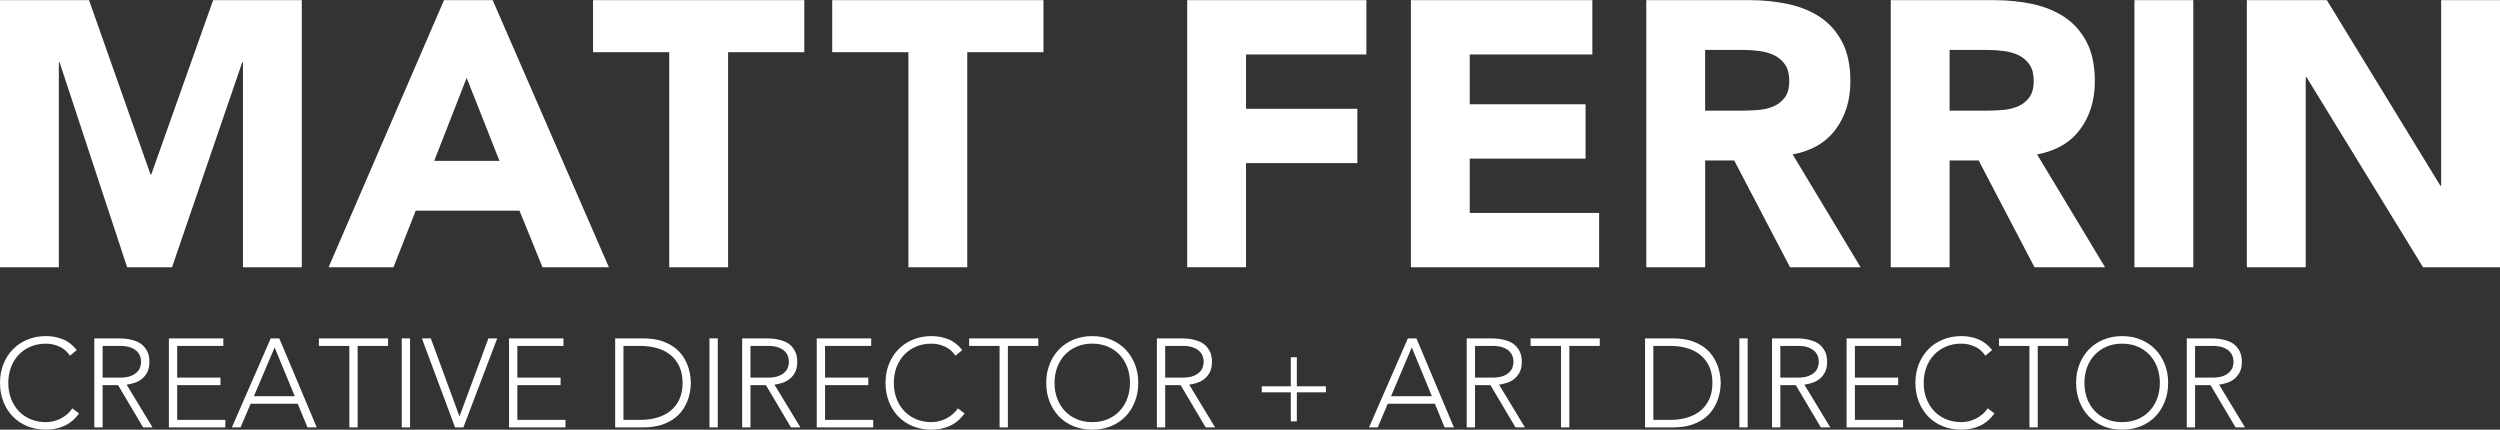 <?xml version="1.0" encoding="utf-8"?>
<!-- Generator: Adobe Illustrator 15.1.0, SVG Export Plug-In . SVG Version: 6.00 Build 0)  -->
<!DOCTYPE svg PUBLIC "-//W3C//DTD SVG 1.1//EN" "http://www.w3.org/Graphics/SVG/1.1/DTD/svg11.dtd">
<svg version="1.1" id="Layer_1" xmlns="http://www.w3.org/2000/svg" xmlns:xlink="http://www.w3.org/1999/xlink" x="0px" y="0px"
	 width="278.33px" height="47.836px" viewBox="0 0 278.33 47.836" enable-background="new 0 0 278.33 47.836" xml:space="preserve">
<rect x="0" y="0" width="278.33" height="47.836" fill="#333333" stroke="none"/>
<g>
	<path fill="#FFFFFF" d="M0,0.016h9.912l6.846,19.404h0.084L23.73,0.016h9.87v29.736h-6.552V6.946h-0.084l-7.812,22.806h-4.998
		L6.636,6.946H6.552v22.806H0V0.016z"/>
	<path fill="#FFFFFF" d="M49.434,0.016h5.418l12.936,29.736h-7.392l-2.562-6.3h-11.55l-2.478,6.3h-7.224L49.434,0.016z
		 M51.954,8.668l-3.612,9.24h7.266L51.954,8.668z"/>
	<path fill="#FFFFFF" d="M74.507,5.812h-8.484V0.016h23.52v5.796H81.06v23.94h-6.552L74.507,5.812L74.507,5.812z"/>
	<path fill="#FFFFFF" d="M101.135,5.812h-8.484V0.016h23.52v5.796h-8.484v23.94h-6.552V5.812z"/>
	<path fill="#FFFFFF" d="M132.172,0.016h19.95v6.048h-13.398v6.048h12.39v6.048h-12.39v11.592h-6.552V0.016z"/>
	<path fill="#FFFFFF" d="M157.077,0.016h20.202v6.048h-13.65v5.544h12.894v6.048h-12.894v6.048h14.406v6.048h-20.958V0.016z"/>
	<path fill="#FFFFFF" d="M183.285,0.016h11.508c1.512,0,2.946,0.147,4.306,0.441c1.357,0.294,2.547,0.784,3.569,1.47
		c1.021,0.688,1.833,1.611,2.437,2.772c0.602,1.163,0.902,2.611,0.902,4.347c0,2.1-0.546,3.885-1.638,5.355
		c-1.093,1.47-2.688,2.401-4.788,2.793l7.561,12.558h-7.854l-6.216-11.886h-3.234v11.886h-6.552V0.016z M189.837,12.322h3.864
		c0.588,0,1.211-0.021,1.869-0.063c0.657-0.042,1.253-0.168,1.784-0.378s0.973-0.539,1.323-0.987
		c0.351-0.448,0.525-1.078,0.525-1.89c0-0.756-0.154-1.358-0.462-1.806c-0.309-0.447-0.7-0.791-1.176-1.029
		c-0.478-0.238-1.022-0.399-1.639-0.483c-0.615-0.084-1.218-0.126-1.806-0.126h-4.284V12.322z"/>
	<path fill="#FFFFFF" d="M210.5,0.016h11.508c1.513,0,2.946,0.147,4.306,0.441c1.357,0.294,2.547,0.784,3.569,1.47
		c1.021,0.688,1.833,1.611,2.437,2.772c0.602,1.163,0.902,2.611,0.902,4.347c0,2.1-0.546,3.885-1.638,5.355
		c-1.092,1.47-2.688,2.401-4.788,2.793l7.561,12.558h-7.854l-6.216-11.886h-3.234v11.886H210.5V0.016z M217.053,12.322h3.864
		c0.588,0,1.211-0.021,1.869-0.063s1.253-0.168,1.785-0.378c0.531-0.21,0.972-0.539,1.322-0.987c0.351-0.448,0.525-1.078,0.525-1.89
		c0-0.756-0.154-1.358-0.462-1.806c-0.31-0.447-0.7-0.791-1.176-1.029c-0.478-0.238-1.022-0.399-1.638-0.483
		c-0.617-0.084-1.219-0.126-1.807-0.126h-4.284V12.322z"/>
	<path fill="#FFFFFF" d="M237.632,0.016h6.553v29.736h-6.553V0.016z"/>
	<path fill="#FFFFFF" d="M250.147,0.016h8.904l12.643,20.664h0.084V0.016h6.552v29.736h-8.568L256.784,8.584H256.7v21.168h-6.553
		V0.016z"/>
</g>
<g>
	<g>
		<path fill="#FFFFFF" d="M8.806,46.03c-0.476,0.644-1.027,1.105-1.652,1.386c-0.625,0.279-1.302,0.42-2.03,0.42
			c-0.756,0-1.449-0.128-2.079-0.385c-0.63-0.258-1.169-0.616-1.617-1.078c-0.448-0.462-0.798-1.014-1.05-1.652S0,43.384,0,42.628
			s0.126-1.451,0.378-2.086s0.602-1.183,1.05-1.646c0.448-0.461,0.987-0.823,1.617-1.084c0.63-0.262,1.323-0.393,2.079-0.393
			c0.672,0,1.3,0.119,1.883,0.357s1.094,0.637,1.533,1.197l-0.756,0.629c-0.308-0.467-0.703-0.807-1.183-1.021
			C6.12,38.367,5.628,38.26,5.124,38.26c-0.644,0-1.225,0.112-1.743,0.336c-0.518,0.225-0.959,0.532-1.323,0.924
			c-0.364,0.393-0.644,0.854-0.84,1.387c-0.196,0.531-0.294,1.105-0.294,1.722s0.098,1.19,0.294,1.722
			c0.196,0.532,0.476,0.994,0.84,1.387c0.364,0.392,0.805,0.699,1.323,0.924c0.518,0.224,1.099,0.336,1.743,0.336
			c0.252,0,0.513-0.03,0.784-0.091c0.271-0.062,0.534-0.154,0.791-0.28c0.256-0.126,0.501-0.285,0.735-0.477
			c0.233-0.19,0.438-0.422,0.616-0.692L8.806,46.03z"/>
		<path fill="#FFFFFF" d="M10.5,37.672h2.604c0.131,0,0.308,0.005,0.532,0.014c0.224,0.01,0.466,0.039,0.729,0.084
			c0.261,0.047,0.527,0.123,0.798,0.225c0.271,0.104,0.513,0.252,0.728,0.447c0.214,0.197,0.392,0.443,0.532,0.742
			c0.14,0.299,0.21,0.664,0.21,1.092c0,0.477-0.082,0.869-0.245,1.177c-0.164,0.308-0.369,0.558-0.616,0.749
			s-0.521,0.333-0.819,0.427c-0.299,0.093-0.583,0.159-0.854,0.196l2.884,4.76h-1.05l-2.786-4.704h-1.722v4.704H10.5V37.672z
			 M11.424,42.04h1.96c0.485,0,0.879-0.062,1.183-0.183c0.303-0.121,0.539-0.271,0.707-0.447c0.168-0.178,0.282-0.369,0.343-0.574
			c0.061-0.205,0.091-0.393,0.091-0.561s-0.03-0.354-0.091-0.56c-0.061-0.205-0.175-0.396-0.343-0.573
			c-0.168-0.179-0.404-0.328-0.707-0.449c-0.303-0.12-0.698-0.182-1.183-0.182h-1.96V42.04z"/>
		<path fill="#FFFFFF" d="M18.802,37.672h6.062v0.84h-5.138v3.528h4.816v0.84h-4.816v3.864h5.362v0.84h-6.286V37.672z"/>
		<path fill="#FFFFFF" d="M30.142,37.672h0.952l4.172,9.912H34.23l-1.078-2.632h-5.25l-1.12,2.632h-0.966L30.142,37.672z
			 M30.576,38.68l-2.31,5.432h4.55L30.576,38.68z"/>
		<path fill="#FFFFFF" d="M38.892,38.512h-3.388v-0.84h7.7v0.84h-3.388v9.072h-0.924V38.512z"/>
		<path fill="#FFFFFF" d="M44.729,37.672h0.924v9.912h-0.924V37.672z"/>
		<path fill="#FFFFFF" d="M46.969,37.672h0.994l3.192,8.694l3.22-8.694h0.98l-3.766,9.912h-0.924L46.969,37.672z"/>
		<path fill="#FFFFFF" d="M56.671,37.672h6.062v0.84h-5.138v3.528h4.816v0.84h-4.816v3.864h5.362v0.84h-6.286V37.672z"/>
		<path fill="#FFFFFF" d="M68.487,37.672h3.066c0.859,0,1.587,0.105,2.184,0.314c0.597,0.211,1.094,0.479,1.491,0.806
			c0.396,0.327,0.709,0.688,0.938,1.085s0.396,0.777,0.504,1.141c0.107,0.364,0.175,0.693,0.203,0.987
			c0.028,0.294,0.042,0.502,0.042,0.623c0,0.122-0.014,0.329-0.042,0.623c-0.028,0.294-0.096,0.623-0.203,0.987
			c-0.107,0.363-0.275,0.744-0.504,1.141s-0.542,0.758-0.938,1.085c-0.397,0.327-0.894,0.595-1.491,0.806
			c-0.597,0.209-1.325,0.314-2.184,0.314h-3.066V37.672z M69.411,46.744h1.904c0.653,0,1.265-0.082,1.834-0.245
			s1.064-0.413,1.484-0.749s0.751-0.764,0.994-1.281s0.364-1.131,0.364-1.841c0-0.709-0.121-1.323-0.364-1.841
			s-0.574-0.945-0.994-1.281s-0.915-0.585-1.484-0.749c-0.569-0.163-1.181-0.245-1.834-0.245h-1.904V46.744z"/>
		<path fill="#FFFFFF" d="M78.987,37.672h0.924v9.912h-0.924V37.672z"/>
		<path fill="#FFFFFF" d="M82.627,37.672h2.604c0.131,0,0.308,0.005,0.532,0.014c0.224,0.01,0.466,0.039,0.728,0.084
			c0.261,0.047,0.527,0.123,0.798,0.225c0.271,0.104,0.513,0.252,0.728,0.447c0.214,0.197,0.392,0.443,0.532,0.742
			c0.14,0.299,0.21,0.664,0.21,1.092c0,0.477-0.082,0.869-0.245,1.177c-0.164,0.308-0.369,0.558-0.616,0.749
			s-0.521,0.333-0.819,0.427c-0.299,0.093-0.583,0.159-0.854,0.196l2.884,4.76h-1.05l-2.786-4.704h-1.722v4.704h-0.924V37.672
			L82.627,37.672z M83.551,42.04h1.96c0.485,0,0.879-0.062,1.183-0.183c0.303-0.121,0.539-0.271,0.707-0.447
			c0.168-0.178,0.282-0.369,0.343-0.574s0.091-0.393,0.091-0.561s-0.03-0.354-0.091-0.56c-0.061-0.205-0.175-0.396-0.343-0.573
			c-0.168-0.179-0.404-0.328-0.707-0.449c-0.303-0.12-0.698-0.182-1.183-0.182h-1.96V42.04z"/>
		<path fill="#FFFFFF" d="M90.929,37.672h6.062v0.84h-5.138v3.528h4.816v0.84h-4.816v3.864h5.362v0.84h-6.286V37.672z"/>
		<path fill="#FFFFFF" d="M107.393,46.03c-0.476,0.644-1.027,1.105-1.652,1.386c-0.625,0.279-1.302,0.42-2.03,0.42
			c-0.756,0-1.449-0.128-2.079-0.385c-0.63-0.258-1.169-0.616-1.617-1.078c-0.448-0.462-0.798-1.014-1.05-1.652
			s-0.378-1.337-0.378-2.093s0.126-1.451,0.378-2.086s0.602-1.183,1.05-1.646c0.448-0.461,0.987-0.823,1.617-1.084
			c0.63-0.262,1.323-0.393,2.079-0.393c0.672,0,1.3,0.119,1.883,0.357s1.094,0.637,1.533,1.197l-0.756,0.629
			c-0.308-0.467-0.703-0.807-1.183-1.021c-0.481-0.215-0.973-0.322-1.477-0.322c-0.644,0-1.225,0.112-1.743,0.336
			c-0.518,0.225-0.959,0.532-1.323,0.924c-0.364,0.393-0.644,0.854-0.84,1.387c-0.196,0.531-0.294,1.105-0.294,1.722
			s0.098,1.19,0.294,1.722c0.196,0.532,0.476,0.994,0.84,1.387c0.364,0.392,0.805,0.699,1.323,0.924
			c0.518,0.224,1.099,0.336,1.743,0.336c0.252,0,0.513-0.03,0.784-0.091c0.271-0.062,0.534-0.154,0.791-0.28
			c0.256-0.126,0.501-0.285,0.735-0.477c0.233-0.19,0.438-0.422,0.616-0.692L107.393,46.03z"/>
		<path fill="#FFFFFF" d="M111.285,38.512h-3.388v-0.84h7.7v0.84h-3.388v9.072h-0.924V38.512L111.285,38.512z"/>
		<path fill="#FFFFFF" d="M116.478,42.628c0-0.756,0.126-1.451,0.378-2.086s0.602-1.183,1.05-1.646
			c0.448-0.461,0.987-0.823,1.617-1.084c0.63-0.262,1.323-0.393,2.079-0.393s1.449,0.131,2.079,0.393
			c0.63,0.261,1.169,0.623,1.617,1.084c0.448,0.463,0.798,1.011,1.05,1.646s0.378,1.33,0.378,2.086s-0.126,1.454-0.378,2.093
			s-0.602,1.19-1.05,1.652c-0.448,0.462-0.987,0.82-1.617,1.078c-0.63,0.256-1.323,0.385-2.079,0.385s-1.449-0.128-2.079-0.385
			c-0.63-0.258-1.169-0.616-1.617-1.078c-0.448-0.462-0.798-1.014-1.05-1.652S116.478,43.384,116.478,42.628z M117.402,42.628
			c0,0.616,0.098,1.19,0.294,1.722c0.196,0.532,0.476,0.994,0.84,1.387c0.364,0.392,0.805,0.699,1.323,0.924
			c0.518,0.224,1.099,0.336,1.743,0.336s1.225-0.112,1.743-0.336c0.518-0.225,0.959-0.532,1.323-0.924
			c0.364-0.393,0.644-0.854,0.84-1.387c0.196-0.531,0.294-1.105,0.294-1.722s-0.098-1.19-0.294-1.722
			c-0.196-0.532-0.476-0.994-0.84-1.387c-0.364-0.392-0.805-0.699-1.323-0.924c-0.518-0.224-1.099-0.336-1.743-0.336
			s-1.225,0.112-1.743,0.336c-0.518,0.225-0.959,0.532-1.323,0.924c-0.364,0.393-0.644,0.854-0.84,1.387
			C117.5,41.438,117.402,42.012,117.402,42.628z"/>
		<path fill="#FFFFFF" d="M128.798,37.672h2.604c0.131,0,0.308,0.005,0.532,0.014c0.224,0.01,0.466,0.039,0.728,0.084
			c0.261,0.047,0.527,0.123,0.798,0.225c0.271,0.104,0.513,0.252,0.728,0.447c0.214,0.197,0.392,0.443,0.532,0.742
			c0.14,0.299,0.21,0.664,0.21,1.092c0,0.477-0.082,0.869-0.245,1.177c-0.164,0.308-0.369,0.558-0.616,0.749
			c-0.247,0.191-0.521,0.333-0.819,0.427c-0.299,0.093-0.583,0.159-0.854,0.196l2.884,4.76h-1.05l-2.786-4.704h-1.722v4.704h-0.924
			V37.672L128.798,37.672z M129.722,42.04h1.96c0.485,0,0.879-0.062,1.183-0.183c0.303-0.121,0.539-0.271,0.707-0.447
			c0.168-0.178,0.282-0.369,0.343-0.574s0.091-0.393,0.091-0.561s-0.03-0.354-0.091-0.56c-0.061-0.205-0.175-0.396-0.343-0.573
			c-0.168-0.179-0.404-0.328-0.707-0.449c-0.303-0.12-0.698-0.182-1.183-0.182h-1.96V42.04z"/>
		<path fill="#FFFFFF" d="M140.474,43.006h3.234v-3.234h0.672v3.234h3.234v0.672h-3.234v3.234h-0.672v-3.234h-3.234V43.006z"/>
		<path fill="#FFFFFF" d="M156.742,37.672h0.952l4.172,9.912h-1.036l-1.078-2.632h-5.25l-1.12,2.632h-0.966L156.742,37.672z
			 M157.176,38.68l-2.31,5.432h4.55L157.176,38.68z"/>
		<path fill="#FFFFFF" d="M163.293,37.672h2.604c0.131,0,0.308,0.005,0.531,0.014c0.225,0.01,0.467,0.039,0.729,0.084
			c0.261,0.047,0.527,0.123,0.798,0.225c0.271,0.104,0.513,0.252,0.728,0.447c0.215,0.197,0.393,0.443,0.532,0.742
			s0.21,0.664,0.21,1.092c0,0.477-0.082,0.869-0.244,1.177c-0.164,0.308-0.369,0.558-0.617,0.749
			c-0.246,0.191-0.521,0.333-0.818,0.427c-0.299,0.093-0.583,0.159-0.854,0.196l2.883,4.76h-1.049l-2.787-4.704h-1.722v4.704h-0.924
			V37.672z M164.218,42.04h1.96c0.485,0,0.88-0.062,1.183-0.183c0.304-0.121,0.539-0.271,0.707-0.447
			c0.168-0.178,0.283-0.369,0.344-0.574s0.091-0.393,0.091-0.561s-0.03-0.354-0.091-0.56c-0.061-0.205-0.176-0.396-0.344-0.573
			c-0.168-0.179-0.403-0.328-0.707-0.449c-0.303-0.12-0.697-0.182-1.183-0.182h-1.96V42.04z"/>
		<path fill="#FFFFFF" d="M173.793,38.512h-3.388v-0.84h7.699v0.84h-3.388v9.072h-0.924V38.512z"/>
		<path fill="#FFFFFF" d="M183.146,37.672h3.065c0.858,0,1.587,0.105,2.185,0.314c0.597,0.211,1.094,0.479,1.49,0.806
			c0.396,0.327,0.709,0.688,0.938,1.085c0.229,0.396,0.396,0.777,0.504,1.141c0.106,0.364,0.175,0.693,0.203,0.987
			s0.042,0.502,0.042,0.623c0,0.122-0.014,0.329-0.042,0.623s-0.097,0.623-0.203,0.987c-0.107,0.363-0.275,0.744-0.504,1.141
			c-0.229,0.396-0.542,0.758-0.938,1.085s-0.894,0.595-1.49,0.806c-0.598,0.209-1.325,0.314-2.185,0.314h-3.065V37.672z
			 M184.069,46.744h1.904c0.652,0,1.265-0.082,1.834-0.245c0.568-0.163,1.063-0.413,1.483-0.749s0.751-0.764,0.994-1.281
			s0.364-1.131,0.364-1.841c0-0.709-0.121-1.323-0.364-1.841s-0.574-0.945-0.994-1.281s-0.915-0.585-1.483-0.749
			c-0.569-0.163-1.182-0.245-1.834-0.245h-1.904V46.744z"/>
		<path fill="#FFFFFF" d="M193.646,37.672h0.924v9.912h-0.924V37.672z"/>
		<path fill="#FFFFFF" d="M197.285,37.672h2.604c0.131,0,0.308,0.005,0.531,0.014c0.225,0.01,0.466,0.039,0.729,0.084
			c0.261,0.047,0.526,0.123,0.798,0.225c0.271,0.104,0.513,0.252,0.728,0.447c0.215,0.197,0.393,0.443,0.532,0.742
			s0.21,0.664,0.21,1.092c0,0.477-0.082,0.869-0.245,1.177c-0.164,0.308-0.369,0.558-0.616,0.749
			c-0.246,0.191-0.521,0.333-0.818,0.427c-0.299,0.093-0.583,0.159-0.854,0.196l2.884,4.76h-1.05l-2.786-4.704h-1.722v4.704h-0.924
			V37.672z M198.209,42.04h1.96c0.485,0,0.879-0.062,1.184-0.183c0.303-0.121,0.539-0.271,0.707-0.447
			c0.168-0.178,0.281-0.369,0.342-0.574c0.062-0.205,0.092-0.393,0.092-0.561s-0.03-0.354-0.092-0.56
			c-0.061-0.205-0.174-0.396-0.342-0.573c-0.168-0.179-0.404-0.328-0.707-0.449c-0.304-0.12-0.698-0.182-1.184-0.182h-1.96V42.04z"
			/>
		<path fill="#FFFFFF" d="M205.587,37.672h6.062v0.84h-5.139v3.528h4.816v0.84h-4.816v3.864h5.362v0.84h-6.286V37.672z"/>
		<path fill="#FFFFFF" d="M222.051,46.03c-0.476,0.644-1.026,1.105-1.651,1.386c-0.625,0.279-1.303,0.42-2.03,0.42
			c-0.756,0-1.449-0.128-2.079-0.385c-0.63-0.258-1.169-0.616-1.617-1.078c-0.447-0.462-0.798-1.014-1.05-1.652
			s-0.378-1.337-0.378-2.093s0.126-1.451,0.378-2.086s0.603-1.183,1.05-1.646c0.448-0.461,0.987-0.823,1.617-1.084
			c0.63-0.262,1.323-0.393,2.079-0.393c0.672,0,1.3,0.119,1.883,0.357s1.094,0.637,1.533,1.197l-0.756,0.629
			c-0.309-0.467-0.703-0.807-1.184-1.021s-0.973-0.322-1.477-0.322c-0.644,0-1.226,0.112-1.743,0.336
			c-0.518,0.225-0.959,0.532-1.323,0.924c-0.364,0.393-0.644,0.854-0.84,1.387c-0.196,0.531-0.294,1.105-0.294,1.722
			s0.098,1.19,0.294,1.722c0.196,0.532,0.476,0.994,0.84,1.387c0.364,0.392,0.806,0.699,1.323,0.924
			c0.518,0.224,1.1,0.336,1.743,0.336c0.252,0,0.513-0.03,0.784-0.091c0.271-0.062,0.533-0.154,0.791-0.28
			c0.256-0.126,0.501-0.285,0.734-0.477c0.233-0.19,0.438-0.422,0.616-0.692L222.051,46.03z"/>
		<path fill="#FFFFFF" d="M225.942,38.512h-3.388v-0.84h7.7v0.84h-3.388v9.072h-0.925V38.512z"/>
		<path fill="#FFFFFF" d="M231.136,42.628c0-0.756,0.126-1.451,0.379-2.086c0.252-0.635,0.602-1.183,1.049-1.646
			c0.448-0.461,0.987-0.823,1.617-1.084c0.631-0.262,1.323-0.393,2.079-0.393c0.757,0,1.449,0.131,2.079,0.393
			c0.63,0.261,1.169,0.623,1.617,1.084c0.448,0.463,0.798,1.011,1.05,1.646s0.378,1.33,0.378,2.086s-0.126,1.454-0.378,2.093
			s-0.602,1.19-1.05,1.652s-0.987,0.82-1.617,1.078c-0.63,0.256-1.322,0.385-2.079,0.385c-0.756,0-1.448-0.128-2.079-0.385
			c-0.63-0.258-1.169-0.616-1.617-1.078c-0.447-0.462-0.797-1.014-1.049-1.652C231.262,44.082,231.136,43.384,231.136,42.628z
			 M232.062,42.628c0,0.616,0.098,1.19,0.293,1.722c0.196,0.532,0.477,0.994,0.841,1.387c0.364,0.392,0.805,0.699,1.323,0.924
			c0.518,0.224,1.099,0.336,1.742,0.336c0.645,0,1.225-0.112,1.743-0.336c0.519-0.225,0.959-0.532,1.323-0.924
			c0.363-0.393,0.644-0.854,0.84-1.387c0.196-0.531,0.294-1.105,0.294-1.722s-0.098-1.19-0.294-1.722
			c-0.196-0.532-0.477-0.994-0.84-1.387c-0.364-0.392-0.805-0.699-1.323-0.924c-0.519-0.224-1.099-0.336-1.743-0.336
			c-0.644,0-1.225,0.112-1.742,0.336c-0.519,0.225-0.959,0.532-1.323,0.924c-0.364,0.393-0.645,0.854-0.841,1.387
			C232.158,41.438,232.062,42.012,232.062,42.628z"/>
		<path fill="#FFFFFF" d="M243.456,37.672h2.604c0.131,0,0.309,0.005,0.532,0.014c0.224,0.01,0.466,0.039,0.728,0.084
			c0.262,0.047,0.527,0.123,0.799,0.225c0.271,0.104,0.513,0.252,0.728,0.447c0.214,0.197,0.393,0.443,0.532,0.742
			c0.141,0.299,0.21,0.664,0.21,1.092c0,0.477-0.082,0.869-0.245,1.177c-0.164,0.308-0.369,0.558-0.615,0.749
			c-0.248,0.191-0.521,0.333-0.819,0.427c-0.3,0.093-0.583,0.159-0.854,0.196l2.885,4.76h-1.051l-2.785-4.704h-1.723v4.704h-0.924
			V37.672z M244.38,42.04h1.96c0.485,0,0.879-0.062,1.183-0.183s0.539-0.271,0.707-0.447c0.168-0.178,0.282-0.369,0.344-0.574
			c0.061-0.205,0.091-0.393,0.091-0.561s-0.03-0.354-0.091-0.56c-0.062-0.205-0.176-0.396-0.344-0.573
			c-0.168-0.179-0.403-0.328-0.707-0.449c-0.303-0.12-0.697-0.182-1.183-0.182h-1.96V42.04z"/>
	</g>
</g>
</svg>
